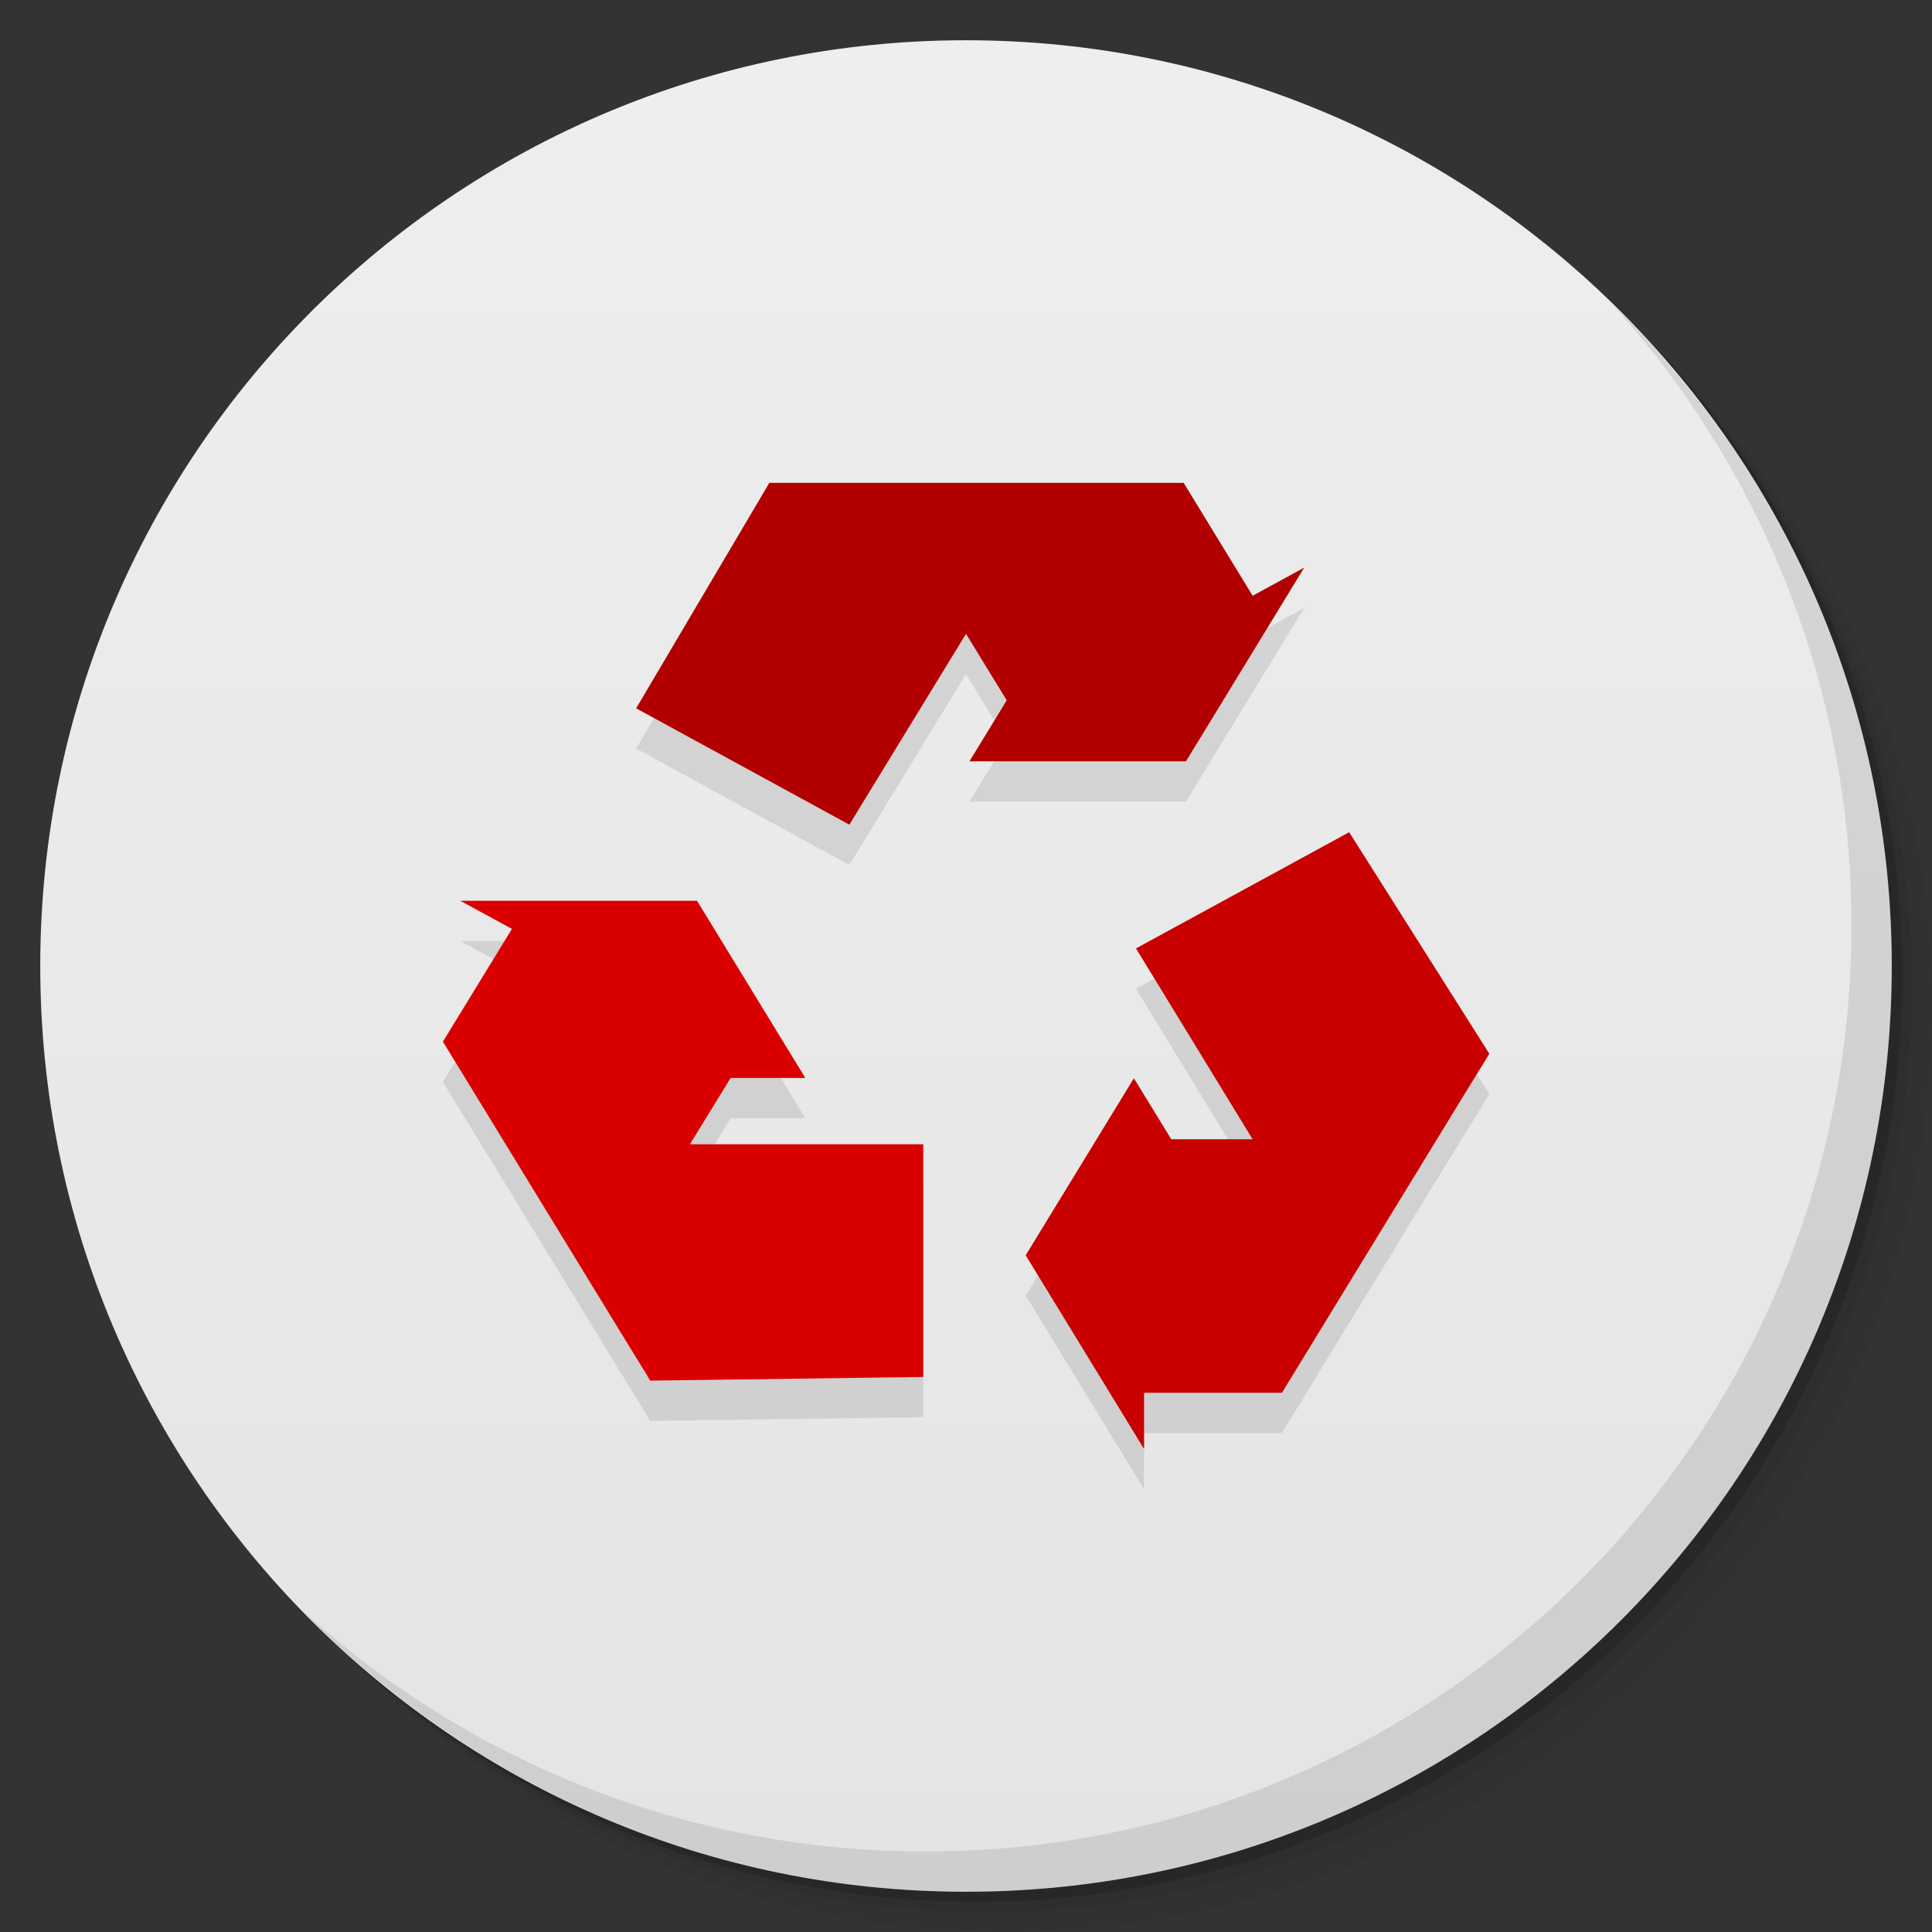 <svg viewBox="0 0 48 48"><rect x="0" y="0" width="48" height="48" fill="#333333" stroke="none"/><defs><linearGradient id="linearGradient3764" x1="1" x2="47" gradientUnits="userSpaceOnUse" gradientTransform="matrix(0,-1,1,0,-1.5e-6,48)"><stop stop-color="#e4e4e4" stop-opacity="1"/><stop offset="1" stop-color="#eee" stop-opacity="1"/></linearGradient><clipPath id="clipPath-572204862"><g transform="translate(0,-1004.362)"><path d="m -24 13 c 0 1.105 -0.672 2 -1.5 2 -0.828 0 -1.5 -0.895 -1.5 -2 0 -1.105 0.672 -2 1.5 -2 0.828 0 1.5 0.895 1.5 2 z" transform="matrix(15.333,0,0,11.5,415,878.862)" fill="#1890d0"/></g></clipPath><clipPath id="clipPath-583789441"><g transform="translate(0,-1004.362)"><path d="m -24 13 c 0 1.105 -0.672 2 -1.5 2 -0.828 0 -1.5 -0.895 -1.5 -2 0 -1.105 0.672 -2 1.5 -2 0.828 0 1.5 0.895 1.5 2 z" transform="matrix(15.333,0,0,11.5,415,878.862)" fill="#1890d0"/></g></clipPath></defs><g><g transform="translate(0,-1004.362)"><path d="m 25 1006.36 c -12.703 0 -23 10.298 -23 23 0 6.367 2.601 12.12 6.781 16.281 4.085 3.712 9.514 5.969 15.469 5.969 12.703 0 23 -10.297 23 -23 0 -5.954 -2.256 -11.384 -5.969 -15.469 -4.165 -4.181 -9.914 -6.781 -16.281 -6.781 z m 16.281 6.781 c 3.854 4.113 6.219 9.637 6.219 15.719 0 12.703 -10.297 23 -23 23 -6.081 0 -11.606 -2.364 -15.719 -6.219 4.16 4.144 9.883 6.719 16.219 6.719 12.703 0 23 -10.297 23 -23 0 -6.335 -2.575 -12.06 -6.719 -16.219 z" opacity="0.05"/><path d="m 41.28 1013.14 c 3.712 4.085 5.969 9.514 5.969 15.469 0 12.703 -10.297 23 -23 23 -5.954 0 -11.384 -2.256 -15.469 -5.969 4.113 3.854 9.637 6.219 15.719 6.219 12.703 0 23 -10.297 23 -23 0 -6.081 -2.364 -11.606 -6.219 -15.719 z" opacity="0.1"/><path transform="matrix(15.333,0,0,11.5,415.25,879.112)" d="m -24 13 a 1.5 2 0 1 1 -3 0 1.5 2 0 1 1 3 0 z" opacity="0.2"/></g></g><g><path d="m 24 1 c 12.703 0 23 10.297 23 23 c 0 12.703 -10.297 23 -23 23 -12.703 0 -23 -10.297 -23 -23 0 -12.703 10.297 -23 23 -23 z" fill="url(#linearGradient3764)" fill-opacity="1"/></g><g/><g><g clip-path="url(#clipPath-572204862)"><g transform="translate(0,1)"><g opacity="0.1"><!-- color: #eeeeee --><g><path d="m 22.938 34.21 l 0 -5.781 l -5.797 0 l 1.012 -1.648 l 1.855 0 l -2.691 -4.402 l -5.883 0 l 1.285 0.699 l -1.715 2.801 l 4.602 7.527 l 0.441 0.715 l 0.105 0.18 m 6.785 -0.09" fill="#000" stroke="none" fill-rule="nonzero" fill-opacity="1"/><path d="m 33.52 20.676 l -5.297 2.887 l 2.898 4.742 l -2.02 0 l -0.93 -1.516 l -2.688 4.398 l 2.941 4.813 l 0 -1.398 l 3.426 0 l 4.602 -7.527 l 0.441 -0.715 l 0.109 -0.18 m -3.484 -5.504" fill="#000" stroke="none" fill-rule="nonzero" fill-opacity="1"/><path d="m 15.805 17.598 l 5.297 2.891 l 2.898 -4.742 l 1.012 1.652 l -0.926 1.516 l 5.379 0 l 2.938 -4.813 l -1.281 0.699 l -1.715 -2.805 l -10.293 0 m -3.305 5.602" fill="#000" stroke="none" fill-rule="nonzero" fill-opacity="1"/></g></g></g></g></g><g><g clip-path="url(#clipPath-583789441)"><!-- color: #eeeeee --><g><path d="m 22.938 34.21 l 0 -5.781 l -5.797 0 l 1.012 -1.648 l 1.855 0 l -2.691 -4.402 l -5.883 0 l 1.285 0.699 l -1.715 2.801 l 4.602 7.527 l 0.441 0.715 l 0.105 0.18 m 6.785 -0.09" fill="#db0000" stroke="none" fill-rule="nonzero" fill-opacity="1"/><path d="m 33.52 20.676 l -5.297 2.887 l 2.898 4.742 l -2.02 0 l -0.93 -1.516 l -2.688 4.398 l 2.941 4.813 l 0 -1.398 l 3.426 0 l 4.602 -7.527 l 0.441 -0.715 l 0.109 -0.18 m -3.484 -5.504" fill="#c80000" stroke="none" fill-rule="nonzero" fill-opacity="1"/><path d="m 15.805 17.598 l 5.297 2.891 l 2.898 -4.742 l 1.012 1.652 l -0.926 1.516 l 5.379 0 l 2.938 -4.813 l -1.281 0.699 l -1.715 -2.805 l -10.293 0 m -3.305 5.602" fill="#b20000" stroke="none" fill-rule="nonzero" fill-opacity="1"/></g></g></g><g><path d="m 40.03 7.531 c 3.712 4.084 5.969 9.514 5.969 15.469 0 12.703 -10.297 23 -23 23 c -5.954 0 -11.384 -2.256 -15.469 -5.969 4.178 4.291 10.01 6.969 16.469 6.969 c 12.703 0 23 -10.298 23 -23 0 -6.462 -2.677 -12.291 -6.969 -16.469 z" opacity="0.1"/></g></svg>